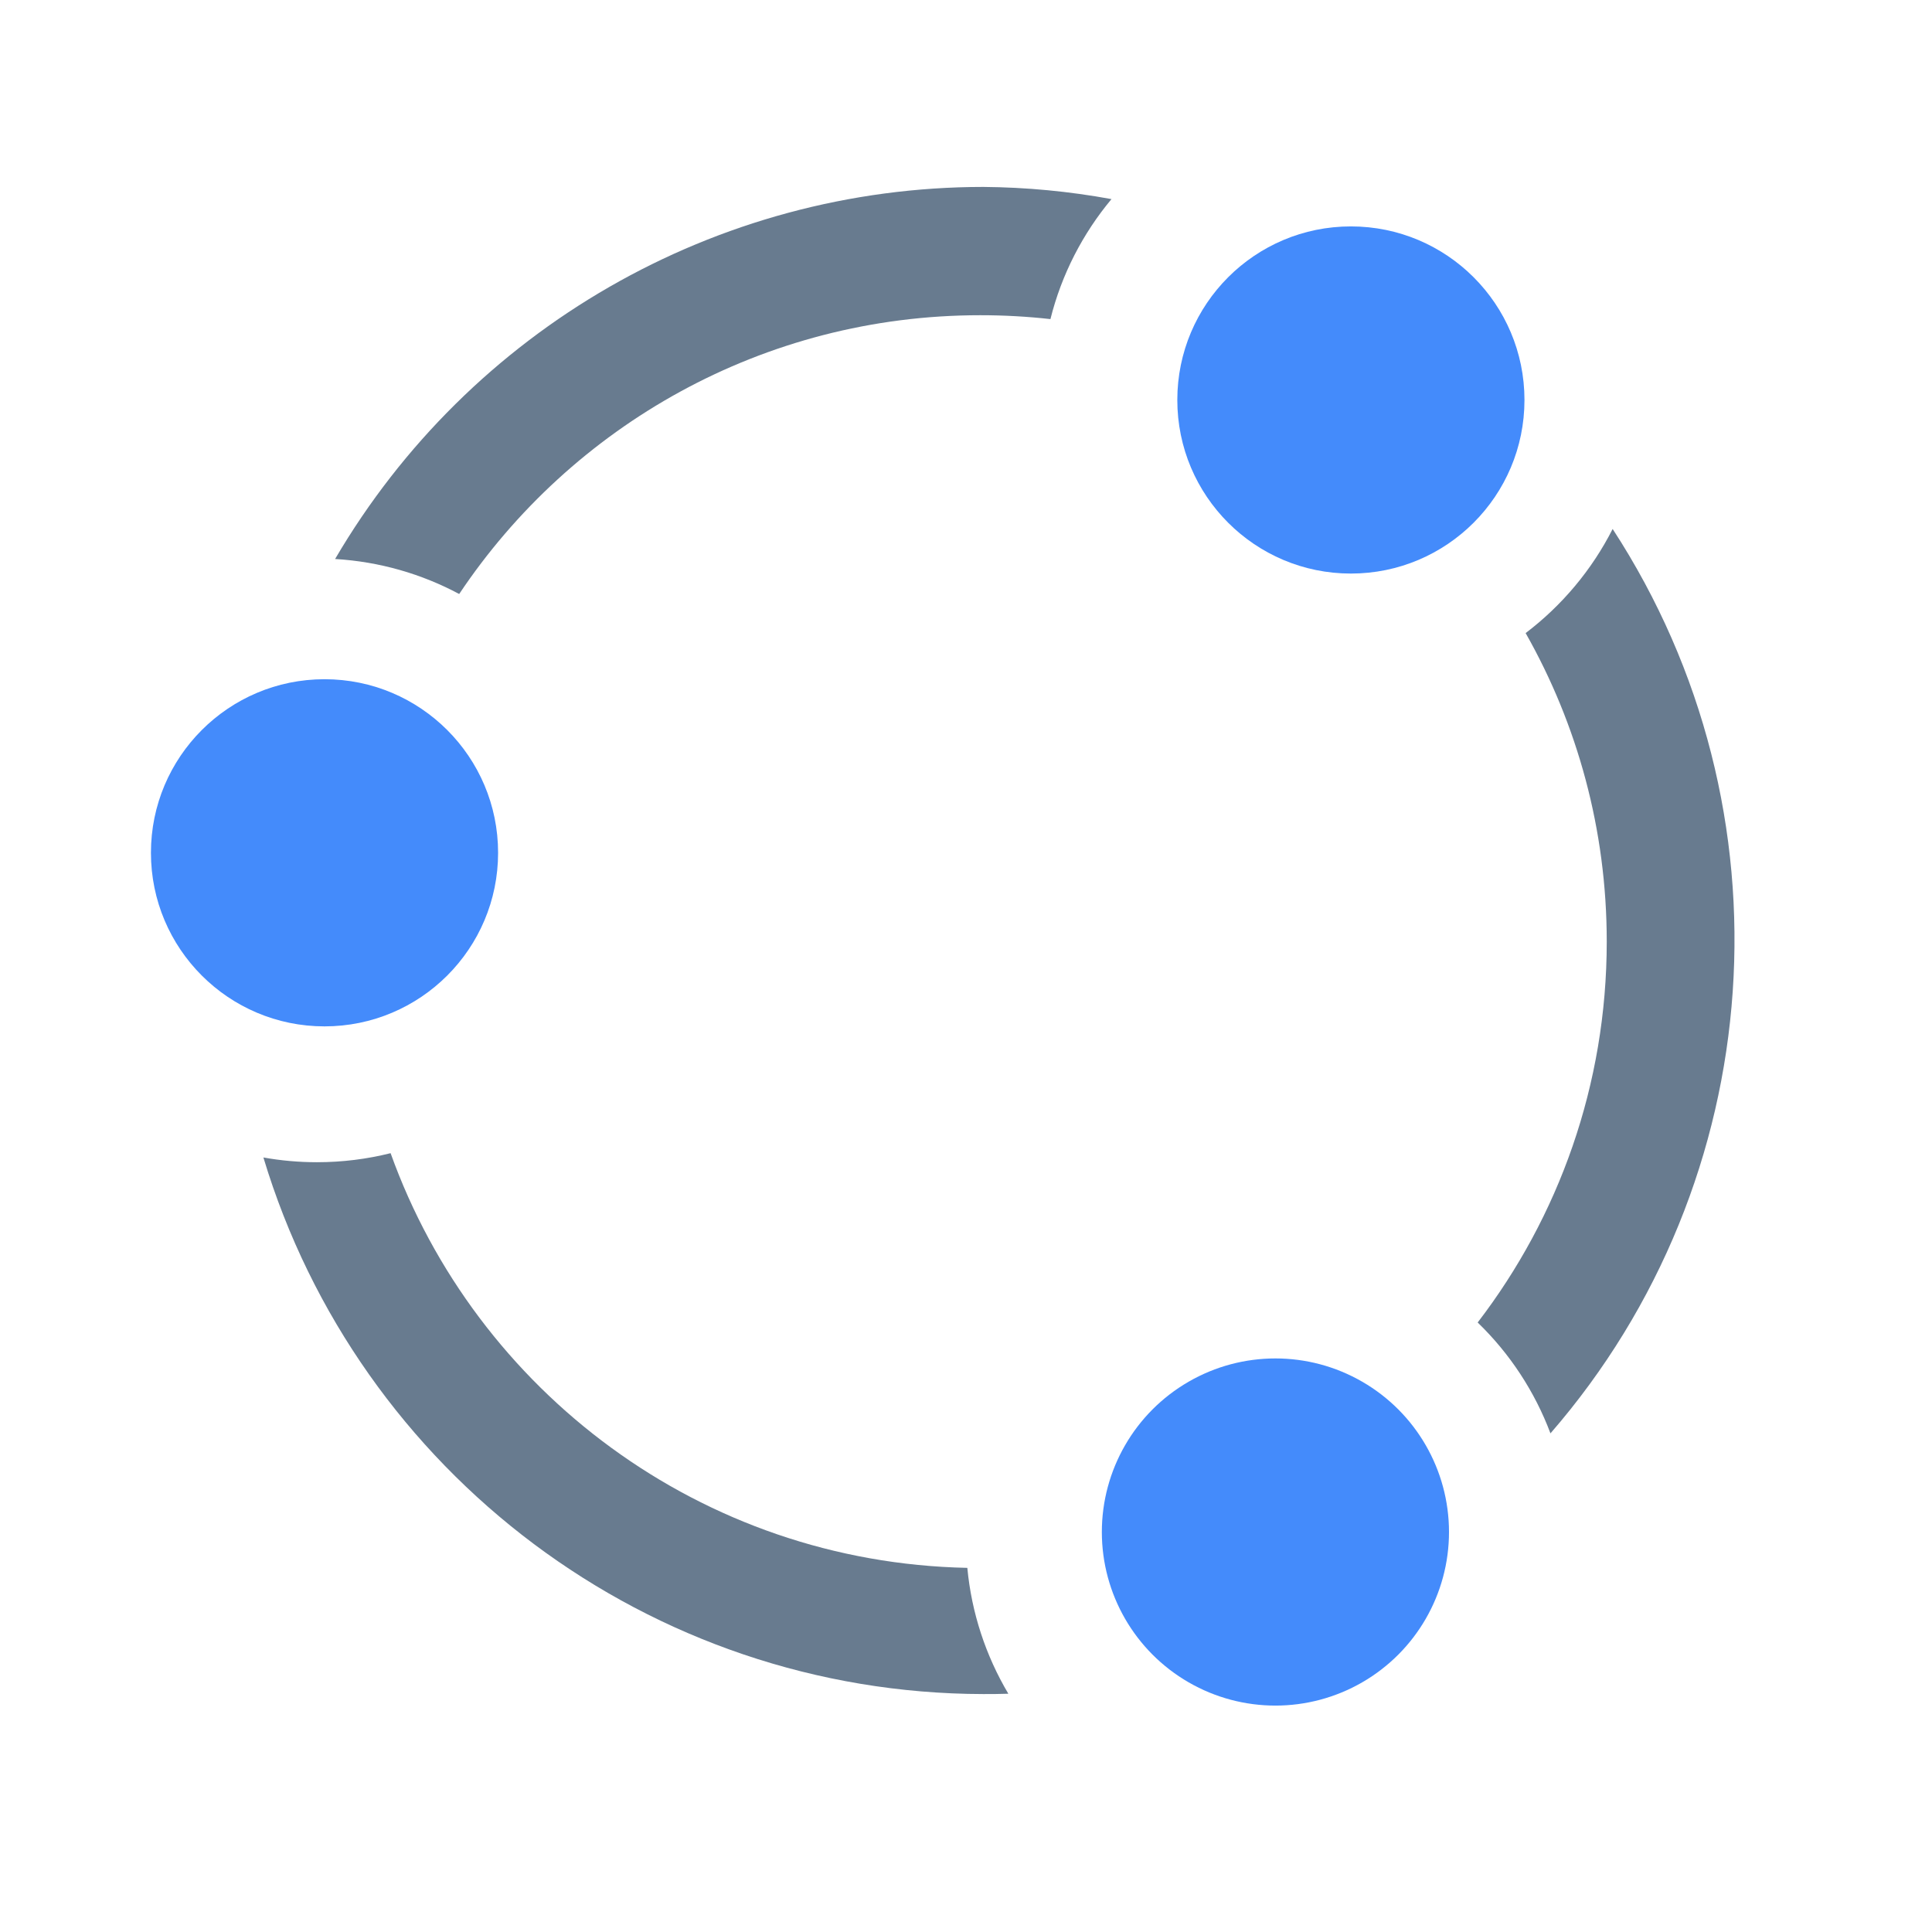 <?xml version="1.0" encoding="UTF-8"?>
<svg width="128px" height="128px" viewBox="0 0 128 128" version="1.1" xmlns="http://www.w3.org/2000/svg" xmlns:xlink="http://www.w3.org/1999/xlink">
    <!-- Generator: Sketch 52.4 (67378) - http://www.bohemiancoding.com/sketch -->
    <title>ziyuan-B</title>
    <desc>Created with Sketch.</desc>
    <g id="ziyuan-B" stroke="none" stroke-width="1" fill="none" fill-rule="evenodd">
        <path d="M97.9,87.619 C103.264,80.626 106.451,71.878 106.451,62.384 C106.451,54.953 104.498,47.977 101.077,41.944 C103.483,40.118 105.463,37.761 106.842,35.046 C118.986,53.688 117.282,78.195 102.722,94.964 C101.682,92.198 100.038,89.685 97.9,87.619 Z M64.088,103.875 C64.368,106.855 65.31,109.698 66.805,112.214 C66.252,112.231 65.7,112.239 65.147,112.236 C43.032,112.198 23.754,97.612 17.451,76.686 C18.603,76.892 19.789,77 21,77 C22.683,77 24.317,76.792 25.878,76.401 C31.534,92.167 46.462,103.516 64.088,103.875 Z M69.594,21.141 C68.07,20.971 66.521,20.884 64.951,20.884 C50.552,20.884 37.865,28.218 30.423,39.354 C27.947,38.03 25.16,37.211 22.201,37.035 C31.11,21.83 47.422,12.394 65.147,12.384 C67.998,12.407 70.839,12.677 73.639,13.191 C71.739,15.467 70.335,18.173 69.594,21.141 Z" id="合并形状" fill="#687B8F" fill-rule="nonzero"></path>
        <path d="M78,26.5 C78,32.851 83.149,38 89.5,38 C95.851,38 101,32.851 101,26.5 C101,20.149 95.851,15 89.5,15 C83.149,15 78,20.149 78,26.5 Z" id="路径" fill="#448BFB"></path>
        <path d="M73,101.5 C73,105.608 75.191,109.405 78.75,111.459 C82.308,113.514 86.692,113.514 90.25,111.459 C93.809,109.405 96,105.608 96,101.5 C96,97.392 93.809,93.595 90.25,91.541 C86.692,89.486 82.308,89.486 78.75,91.541 C75.191,93.595 73,97.392 73,101.5 Z" id="路径" fill="#448BFB"></path>
        <path d="M10,56.5 C10,62.851 15.149,68 21.5,68 C27.851,68 33,62.851 33,56.5 C33,50.149 27.851,45 21.5,45 C15.149,45 10,50.149 10,56.5 Z" id="路径" fill="#448BFB"></path>
    </g>
</svg>